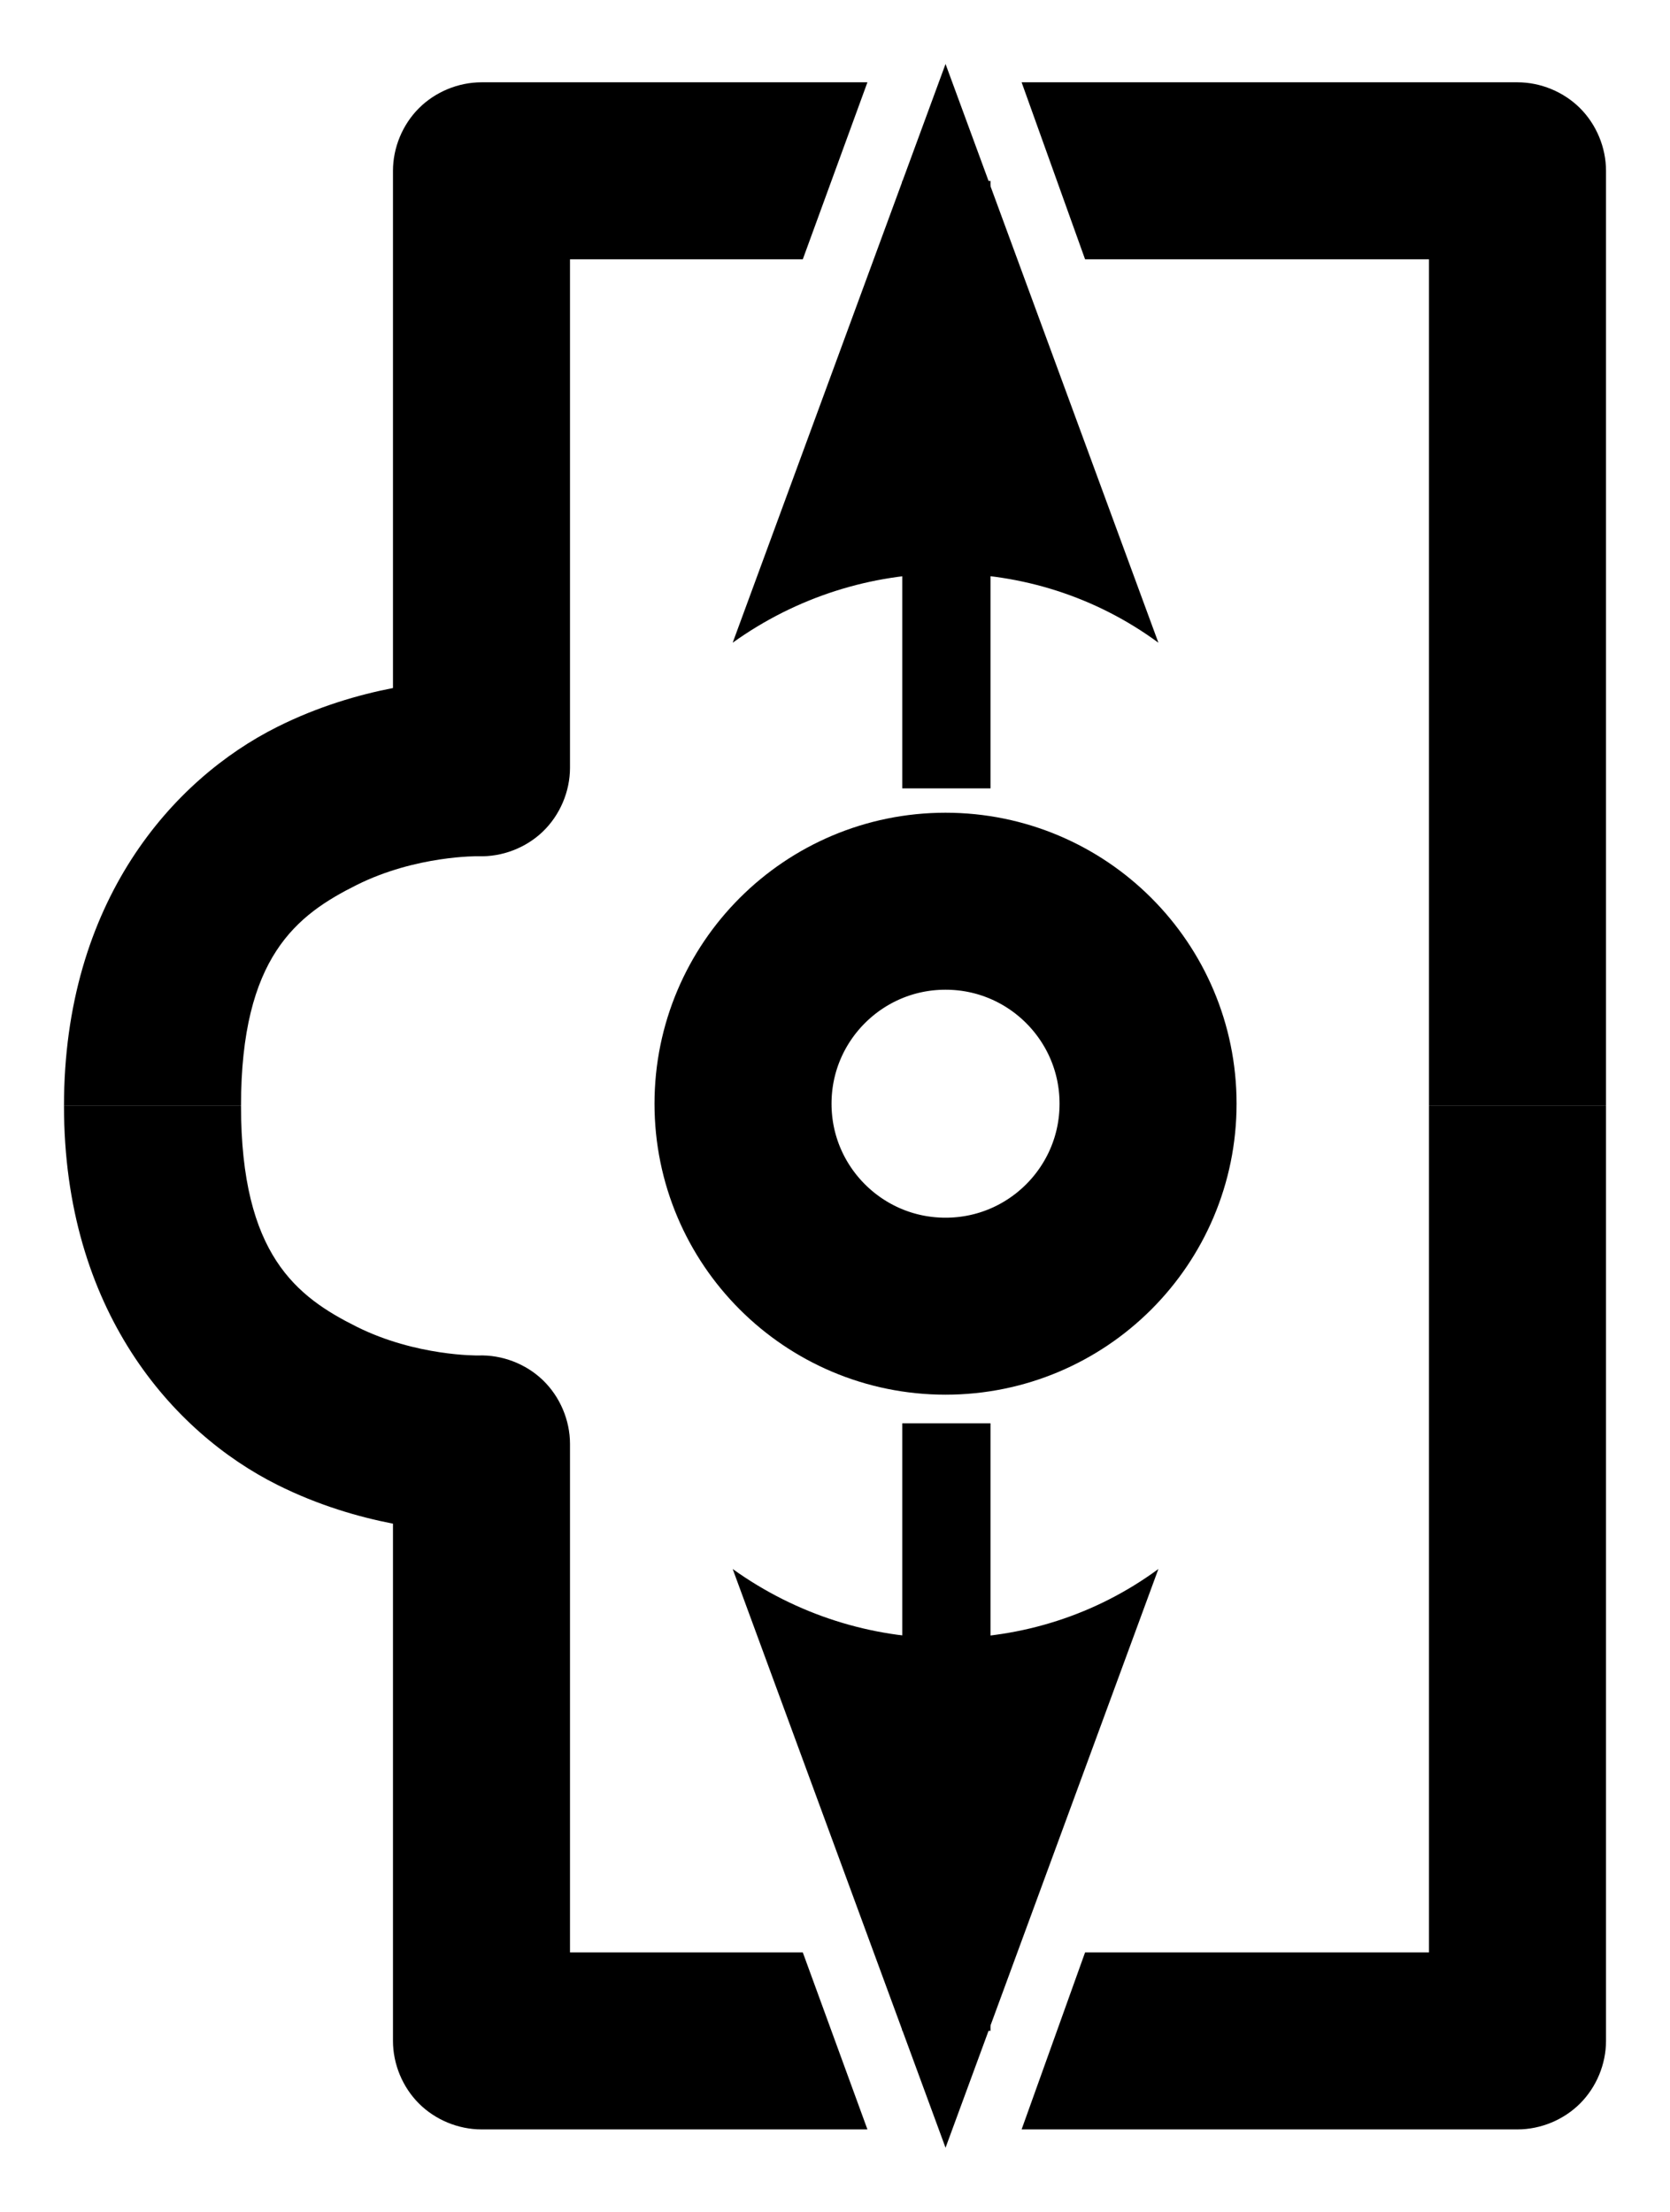 <?xml version="1.0" encoding="UTF-8" standalone="no"?>
<!-- Created with Inkscape (http://www.inkscape.org/) -->

<svg
   xmlns:dc="http://purl.org/dc/elements/1.1/"
   xmlns:cc="http://creativecommons.org/ns#"
   xmlns:rdf="http://www.w3.org/1999/02/22-rdf-syntax-ns#"
   xmlns:svg="http://www.w3.org/2000/svg"
   xmlns="http://www.w3.org/2000/svg"
   xmlns:sodipodi="http://sodipodi.sourceforge.net/DTD/sodipodi-0.dtd"
   xmlns:inkscape="http://www.inkscape.org/namespaces/inkscape"
   width="391.5"
   height="518.591"
   id="svg2"
   version="1.1"
   inkscape:version="0.48.5 r10040"
   sodipodi:docname="camera-switcher.svg">
  <defs
     id="defs4">
    <marker
       inkscape:stockid="Arrow2Mend"
       orient="auto"
       refY="0"
       refX="0"
       id="Arrow2Mend"
       style="overflow:visible">
      <path
         id="path3810"
         style="fill-rule:evenodd;stroke-width:0.625;stroke-linejoin:round"
         d="M 8.719,4.034 -2.207,0.016 8.719,-4.002 C 6.973,-1.63 6.983,1.616 8.719,4.034 z"
         transform="scale(-0.6,-0.6)"
         inkscape:connector-curvature="0" />
    </marker>
    <marker
       inkscape:stockid="Arrow1Lend"
       orient="auto"
       refY="0"
       refX="0"
       id="Arrow1Lend"
       style="overflow:visible">
      <path
         id="path3786"
         d="M 0,0 5,-5 -12.5,0 5,5 0,0 z"
         style="fill-rule:evenodd;stroke:#000000;stroke-width:1pt"
         transform="matrix(-0.8,0,0,-0.8,-10,0)"
         inkscape:connector-curvature="0" />
    </marker>
    <marker
       inkscape:stockid="Arrow1Lstart"
       orient="auto"
       refY="0"
       refX="0"
       id="Arrow1Lstart"
       style="overflow:visible">
      <path
         id="path3783"
         d="M 0,0 5,-5 -12.5,0 5,5 0,0 z"
         style="fill-rule:evenodd;stroke:#000000;stroke-width:1pt"
         transform="matrix(0.8,0,0,0.8,10,0)"
         inkscape:connector-curvature="0" />
    </marker>
    <marker
       inkscape:stockid="Arrow2Mend"
       orient="auto"
       refY="0"
       refX="0"
       id="Arrow2Mend-3"
       style="overflow:visible">
      <path
         inkscape:connector-curvature="0"
         id="path3810-6"
         style="fill-rule:evenodd;stroke-width:0.625;stroke-linejoin:round"
         d="M 8.719,4.034 -2.207,0.016 8.719,-4.002 C 6.973,-1.63 6.983,1.616 8.719,4.034 z"
         transform="scale(-0.6,-0.6)" />
    </marker>
    <marker
       inkscape:stockid="Arrow2Mend"
       orient="auto"
       refY="0"
       refX="0"
       id="Arrow2Mend-6"
       style="overflow:visible">
      <path
         inkscape:connector-curvature="0"
         id="path3810-3"
         style="fill-rule:evenodd;stroke-width:0.625;stroke-linejoin:round"
         d="M 8.719,4.034 -2.207,0.016 8.719,-4.002 C 6.973,-1.63 6.983,1.616 8.719,4.034 z"
         transform="scale(-0.6,-0.6)" />
    </marker>
  </defs>
  <sodipodi:namedview
     id="base"
     pagecolor="#ffffff"
     bordercolor="#666666"
     borderopacity="1.0"
     inkscape:pageopacity="0.0"
     inkscape:pageshadow="2"
     inkscape:zoom="0.98994949"
     inkscape:cx="199.32682"
     inkscape:cy="401.08205"
     inkscape:document-units="px"
     inkscape:current-layer="g5521"
     showgrid="false"
     showguides="true"
     inkscape:guide-bbox="true"
     fit-margin-top="15"
     fit-margin-left="15"
     fit-margin-right="15"
     fit-margin-bottom="15"
     inkscape:window-width="1080"
     inkscape:window-height="1881"
     inkscape:window-x="0"
     inkscape:window-y="0"
     inkscape:window-maximized="1">
    <sodipodi:guide
       orientation="1,0"
       position="195.75,240.75"
       id="guide5489" />
  </sodipodi:namedview>
  <g
     inkscape:label="Layer 1"
     inkscape:groupmode="layer"
     id="layer1"
     transform="translate(-149.217,-233.079)">
    <g
       id="g5521">
      <g
         id="g3006"
         transform="matrix(0,-1,1,0,-147.408,837.342)">
        <path
           transform="translate(0,0.297)"
           d="M 392.949,517.992 C 392.949,544.212 371.693,565.469 345.472,565.469 319.251,565.469 297.995,544.212 297.995,517.992 297.995,491.771 319.251,470.514 345.472,470.514 371.693,470.514 392.949,491.771 392.949,517.992 z"
           sodipodi:ry="47.477169"
           sodipodi:rx="47.477169"
           sodipodi:cy="517.99152"
           sodipodi:cx="345.47217"
           id="path3777"
           style="fill:none;stroke:#000000;stroke-width:41.5;stroke-linecap:butt;stroke-linejoin:round;stroke-miterlimit:4;stroke-opacity:1;stroke-dasharray:none;stroke-dashoffset:0;marker-start:none"
           sodipodi:type="arc" />
        <g
           id="g5453">
          <path
             sodipodi:nodetypes="ccsccccccccscsccsccscc"
             inkscape:connector-curvature="0"
             id="path2985"
             d="M 104.969,536.123 104.969,652.375 C 104.969,657.807 107.206,663.206 111.047,667.047 114.888,670.888 120.287,673.124 125.719,673.125 L 344.967,673.125 344.967,631.625 146.469,631.625 146.469,551.001 M 146.469,484.825 146.469,430.25 265.719,430.25 C 271.273,430.245 276.788,427.897 280.642,423.898 284.496,419.898 286.638,414.301 286.438,408.75 286.438,408.75 286.203,394.189 293.188,380.219 300.172,366.249 309.978,353.125 344.967,353.125 L 344.967,311.625 C 297.099,311.625 268.394,337.055 256.094,361.656 251.291,371.261 248.562,380.717 247,388.75 L 125.719,388.75 C 120.287,388.751 114.888,390.987 111.047,394.828 107.206,398.669 104.969,404.068 104.969,409.5 L 104.969,499.977"
             style="font-size:medium;font-style:normal;font-variant:normal;font-weight:normal;font-stretch:normal;text-indent:0;text-align:start;text-decoration:none;line-height:normal;letter-spacing:normal;word-spacing:normal;text-transform:none;direction:ltr;block-progression:tb;writing-mode:lr-tb;text-anchor:start;baseline-shift:baseline;color:#000000;fill:#000000;fill-opacity:1;stroke:none;stroke-width:41.5;marker:none;visibility:visible;display:inline;overflow:visible;enable-background:accumulate;font-family:Sans;-inkscape-font-specification:Sans" />
          <g
             transform="matrix(-1,0,0,1,635.715,-314.266)"
             id="g5389-1">
            <path
               inkscape:connector-curvature="0"
               id="path4405-5"
               d="M 365.188,822.406 365.188,843.094 507.625,843.094 507.625,822.406 365.188,822.406 z"
               style="font-size:medium;font-style:normal;font-variant:normal;font-weight:normal;font-stretch:normal;text-indent:0;text-align:start;text-decoration:none;line-height:normal;letter-spacing:normal;word-spacing:normal;text-transform:none;direction:ltr;block-progression:tb;writing-mode:lr-tb;text-anchor:start;baseline-shift:baseline;color:#000000;fill:#000000;fill-opacity:1;stroke:none;stroke-width:20.7;marker:none;visibility:visible;display:inline;overflow:visible;enable-background:accumulate;font-family:Sans;-inkscape-font-specification:Sans" />
            <path
               inkscape:connector-curvature="0"
               id="path5395-6"
               style="fill-rule:evenodd;stroke-width:0.625;stroke-linejoin:round"
               d="M 399.344,782.654 535.043,832.555 399.344,882.455 C 421.023,852.994 420.898,812.686 399.344,782.654 z" />
          </g>
        </g>
        <g
           transform="matrix(-1,0,0,1,689.934,0)"
           id="g5453-2">
          <path
             sodipodi:nodetypes="ccsccccccccscsccsccscc"
             inkscape:connector-curvature="0"
             id="path2985-6"
             d="M 104.969,536.123 104.969,652.375 C 104.969,657.807 107.206,663.206 111.047,667.047 114.888,670.888 120.287,673.124 125.719,673.125 L 344.967,673.125 344.967,631.625 146.469,631.625 146.469,551.001 M 146.469,484.825 146.469,430.25 265.719,430.25 C 271.273,430.245 276.788,427.897 280.642,423.898 284.496,419.898 286.638,414.301 286.438,408.75 286.438,408.75 286.203,394.189 293.188,380.219 300.172,366.249 309.978,353.125 344.967,353.125 L 344.967,311.625 C 297.099,311.625 268.394,337.055 256.094,361.656 251.291,371.261 248.562,380.717 247,388.75 L 125.719,388.75 C 120.287,388.751 114.888,390.987 111.047,394.828 107.206,398.669 104.969,404.068 104.969,409.5 L 104.969,499.977"
             style="font-size:medium;font-style:normal;font-variant:normal;font-weight:normal;font-stretch:normal;text-indent:0;text-align:start;text-decoration:none;line-height:normal;letter-spacing:normal;word-spacing:normal;text-transform:none;direction:ltr;block-progression:tb;writing-mode:lr-tb;text-anchor:start;baseline-shift:baseline;color:#000000;fill:#000000;fill-opacity:1;stroke:none;stroke-width:41.5;marker:none;visibility:visible;display:inline;overflow:visible;enable-background:accumulate;font-family:Sans;-inkscape-font-specification:Sans" />
          <g
             transform="matrix(-1,0,0,1,635.715,-314.266)"
             id="g5389-1-7">
            <path
               inkscape:connector-curvature="0"
               id="path4405-5-9"
               d="M 365.188,822.406 365.188,843.094 507.625,843.094 507.625,822.406 365.188,822.406 z"
               style="font-size:medium;font-style:normal;font-variant:normal;font-weight:normal;font-stretch:normal;text-indent:0;text-align:start;text-decoration:none;line-height:normal;letter-spacing:normal;word-spacing:normal;text-transform:none;direction:ltr;block-progression:tb;writing-mode:lr-tb;text-anchor:start;baseline-shift:baseline;color:#000000;fill:#000000;fill-opacity:1;stroke:none;stroke-width:20.7;marker:none;visibility:visible;display:inline;overflow:visible;enable-background:accumulate;font-family:Sans;-inkscape-font-specification:Sans" />
            <path
               inkscape:connector-curvature="0"
               id="path5395-6-4"
               style="fill-rule:evenodd;stroke-width:0.625;stroke-linejoin:round"
               d="M 399.344,782.654 535.043,832.555 399.344,882.455 C 421.023,852.994 420.898,812.686 399.344,782.654 z" />
          </g>
        </g>
      </g>
    </g>
  </g>
</svg>
